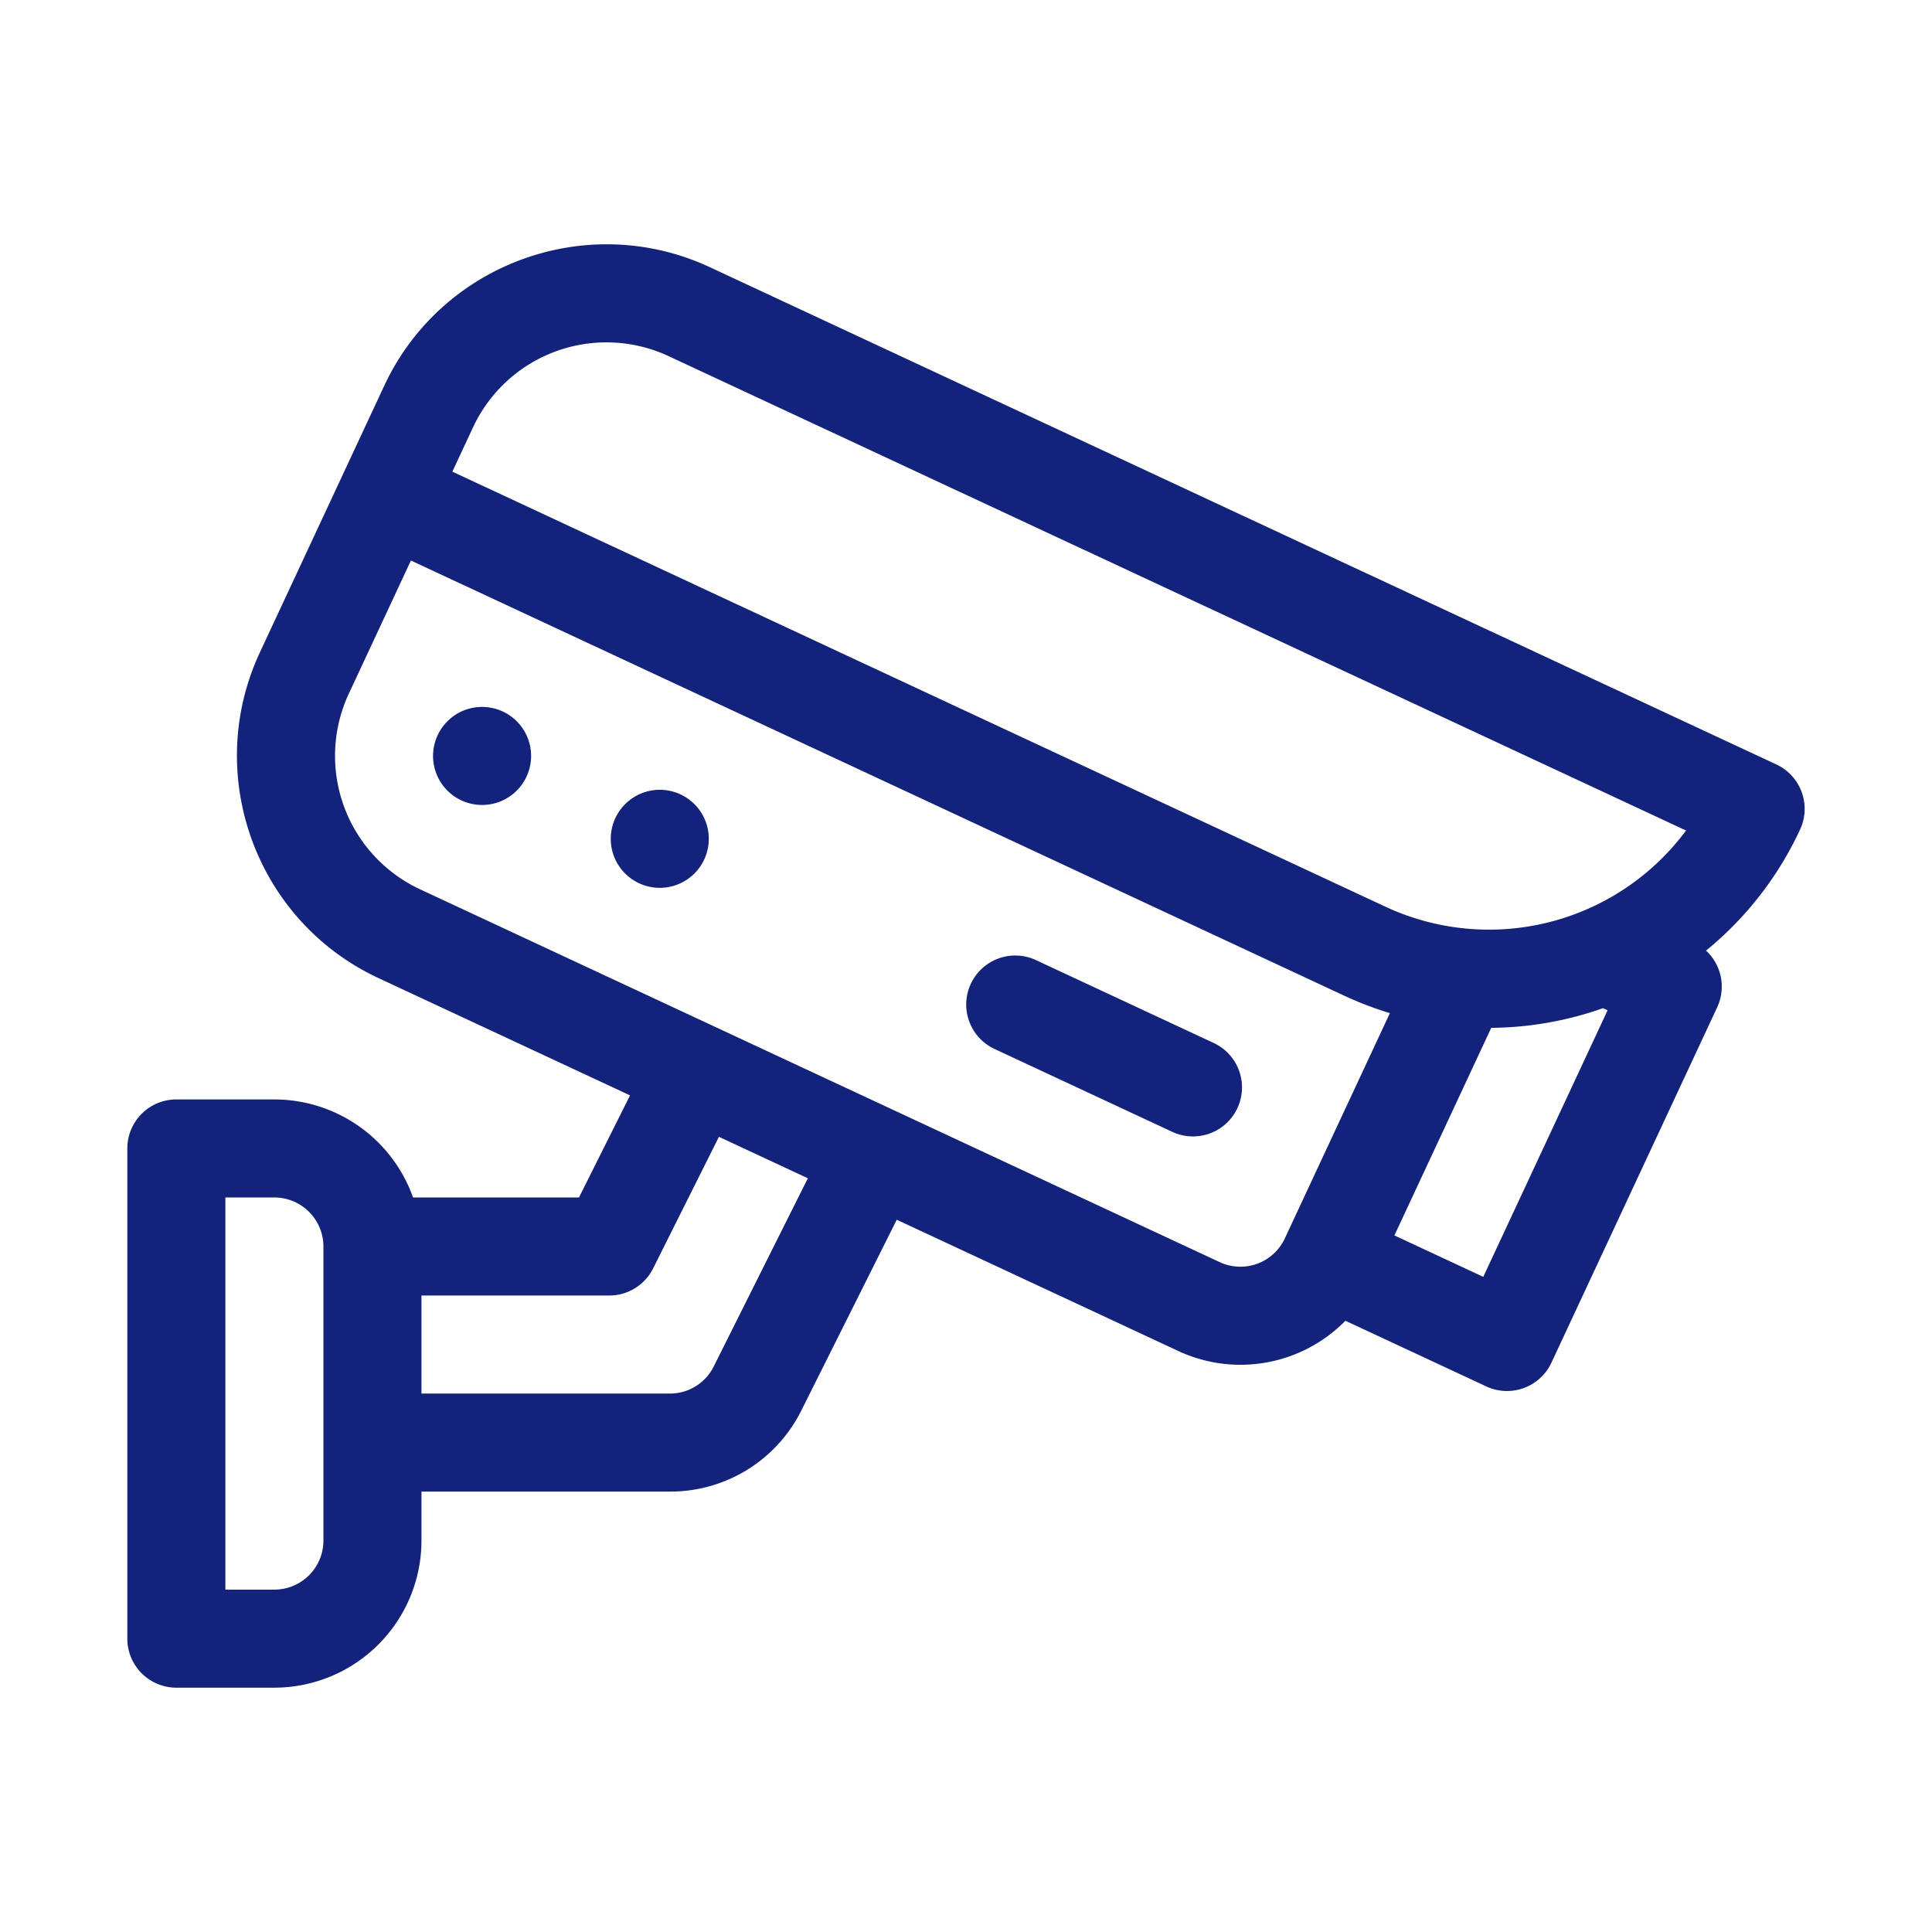 <?xml version="1.0" standalone="no"?><!DOCTYPE svg PUBLIC "-//W3C//DTD SVG 1.1//EN" "http://www.w3.org/Graphics/SVG/1.1/DTD/svg11.dtd"><svg t="1673431005216" class="icon" viewBox="0 0 1024 1024" version="1.1" xmlns="http://www.w3.org/2000/svg" p-id="2181" xmlns:xlink="http://www.w3.org/1999/xlink" width="200" height="200"><path d="M954.066 439.7a181.176 181.176 0 0 1-49.844 64.146 25.936 25.936 0 0 1 5.917 30.043l-87.854 188.377a25.985 25.985 0 0 1-34.531 12.566l-74.657-34.81a77.974 77.974 0 0 1-88.605 16.023l-149.2-69.564-50.517 101.011a77.534 77.534 0 0 1-69.729 43.083H223.391v25.982a78.036 78.036 0 0 1-77.952 77.943h-51.97a25.982 25.982 0 0 1-25.984-25.98V608.707a25.983 25.983 0 0 1 25.983-25.982h51.969a78.076 78.076 0 0 1 73.485 51.964h87.941l27.067-54.118L200.593 518.4c-64.927-30.273-93.118-107.718-62.841-172.637l65.89-141.284c30.277-64.919 107.731-93.1 172.655-62.835l565.2 263.523a25.985 25.985 0 0 1 12.569 34.533zM145.439 634.687h-25.985v207.85h25.983a26.012 26.012 0 0 0 25.985-25.982V660.669a26.012 26.012 0 0 0-25.983-25.982z m640.727 42.071l65.894-141.282-2.421-1.127a182 182 0 0 1-59.26 10.429L739.067 654.8z m-463.246 9.89h-99.529v51.962h131.655a25.845 25.845 0 0 0 23.246-14.36l49.884-99.742-47.128-21.973-34.887 69.752a25.984 25.984 0 0 1-23.241 14.361zM217.795 297.083l-32.944 70.641a78.03 78.03 0 0 0 37.7 103.581L646.455 668.95a25.972 25.972 0 0 0 34.53-12.566l55.683-119.4a184.083 184.083 0 0 1-24.326-9.311z m136.539-108.344a78.041 78.041 0 0 0-103.593 37.7l-10.981 23.548 494.544 230.584a130.038 130.038 0 0 0 159.336-40.378z m266.985 411.155l-94.2-43.921a25.982 25.982 0 1 1 21.966-47.094l94.2 43.921a25.982 25.982 0 1 1-21.966 47.094z m-271.626-129.32a25.982 25.982 0 1 1 25.984-25.981 25.983 25.983 0 0 1-25.984 25.981z m-94.184-43.926a25.982 25.982 0 1 1 25.984-25.982 25.984 25.984 0 0 1-25.984 25.982z" fill="#13227a" p-id="2182"></path></svg>
